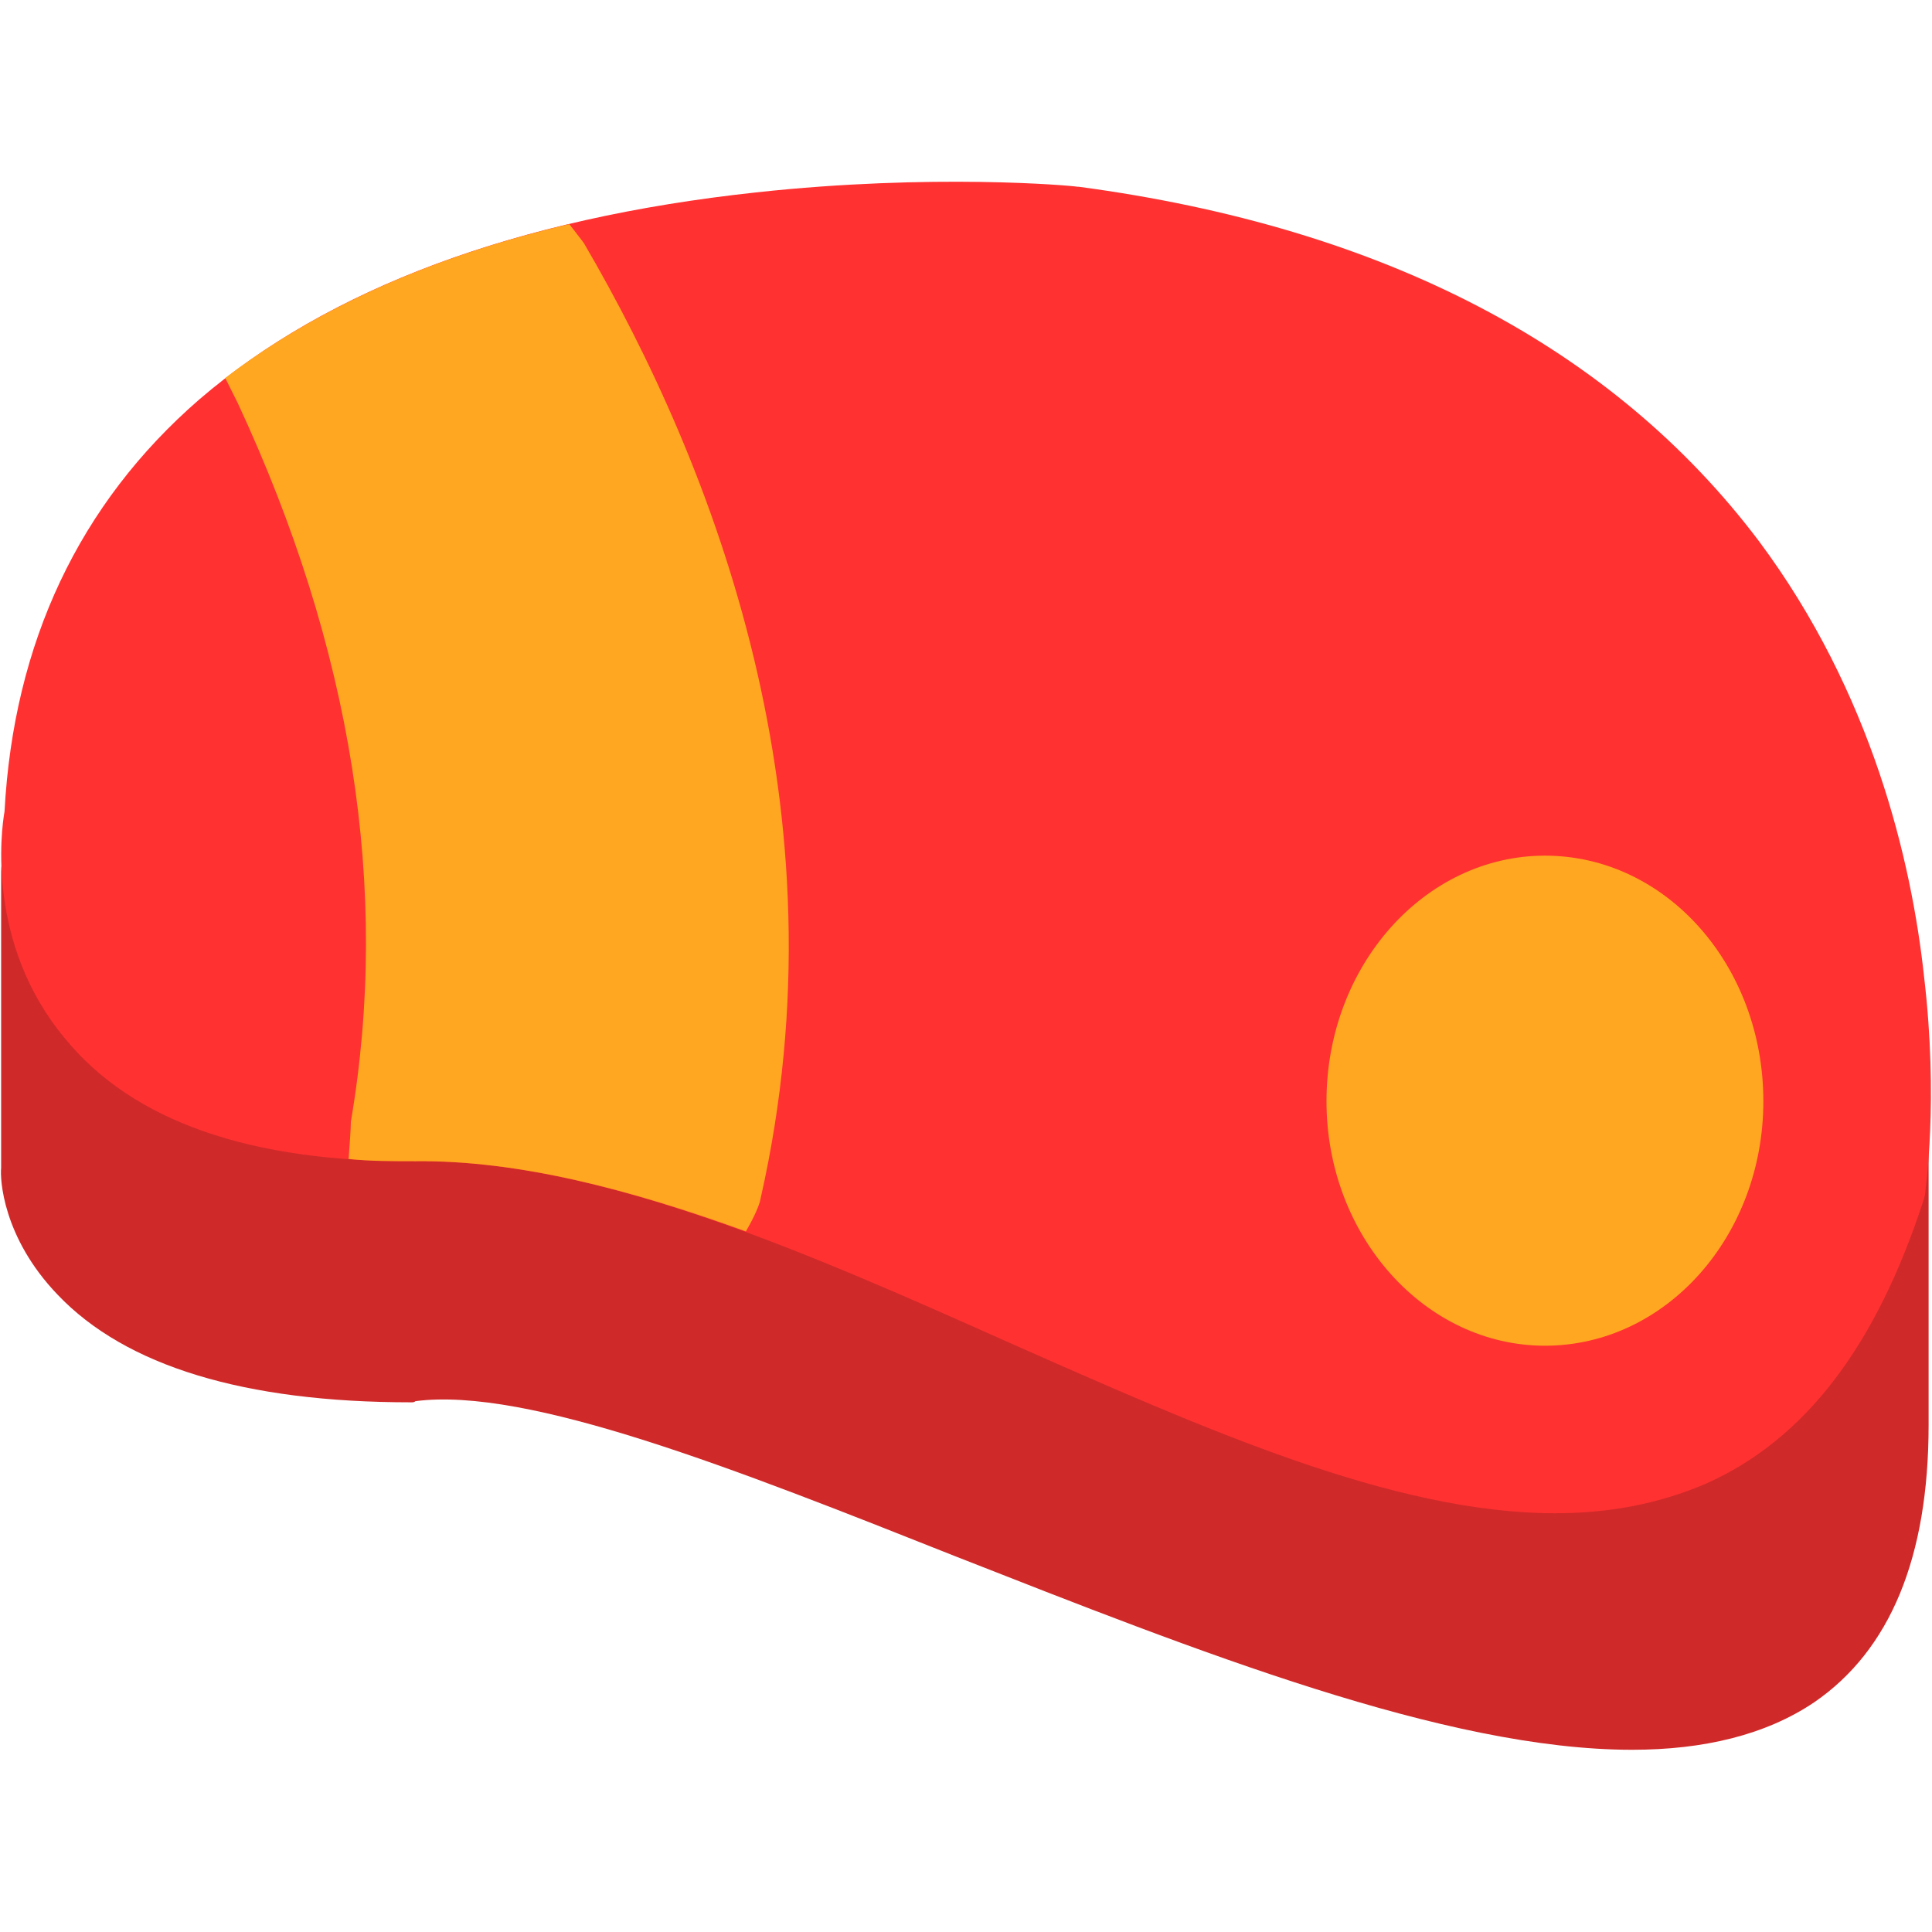 <?xml version="1.0" encoding="UTF-8"?>
<!DOCTYPE svg PUBLIC "-//W3C//DTD SVG 1.1//EN" "http://www.w3.org/Graphics/SVG/1.1/DTD/svg11.dtd">
<!-- Creator: CorelDRAW -->
<svg xmlns="http://www.w3.org/2000/svg" xml:space="preserve" width="1.707in" height="1.707in" version="1.1" style="shape-rendering:geometricPrecision; text-rendering:geometricPrecision; image-rendering:optimizeQuality; fill-rule:evenodd; clip-rule:evenodd"
viewBox="0 0 1707 1707"
 xmlns:xlink="http://www.w3.org/1999/xlink">
 <defs>
  <style type="text/css">
   <![CDATA[
    .fil0 {fill:#D02929}
    .fil1 {fill:#FF3131}
    .fil2 {fill:#FFA721}
   ]]>
  </style>
 </defs>
 <g id="Layer_x0020_1">
  <g id="_329365120">
   <path class="fil0" d="M1442 1546c-165,0 -384,-87 -598,-171 -194,-77 -378,-150 -477,-137 -1,1 -2,1 -4,1 -147,0 -252,-32 -312,-95 -49,-51 -51,-103 -50,-112l0 -262c0,-17 13,-30 30,-30 16,0 30,13 30,30l0 9c229,14 1598,177 1613,177 17,0 30,13 30,30l0 273c0,117 -34,199 -101,245 -43,29 -98,42 -161,42z"/>
   <path class="fil1" d="M1374 1337c-143,0 -309,-74 -483,-151 -179,-80 -365,-162 -524,-160 -145,1 -250,-35 -310,-109 -69,-83 -56,-183 -53,-200 8,-149 66,-272 172,-364 114,-98 279,-160 492,-183 156,-17 279,-6 284,-5 0,0 0,0 1,0 270,36 472,142 601,313 100,134 135,283 146,385 13,110 1,188 1,191 0,2 -1,4 -1,5 -42,130 -105,213 -193,252 -42,18 -86,26 -133,26z"/>
   <path class="fil2" d="M659 1088c-102,-37 -201,-63 -292,-62 -20,0 -40,0 -59,-2 1,-14 2,-27 2,-33 35,-205 1,-418 -100,-635 -2,-4 -6,-12 -11,-22 80,-61 181,-107 304,-136 6,8 11,14 13,17 114,195 234,500 156,844 -1,6 -6,17 -13,29z"/>
   <path class="fil2" d="M1365 1189c-106,0 -193,-97 -193,-216 0,-120 87,-217 193,-217 107,0 193,97 193,217 0,119 -86,216 -193,216z"/>
  </g>
 </g>
</svg>
